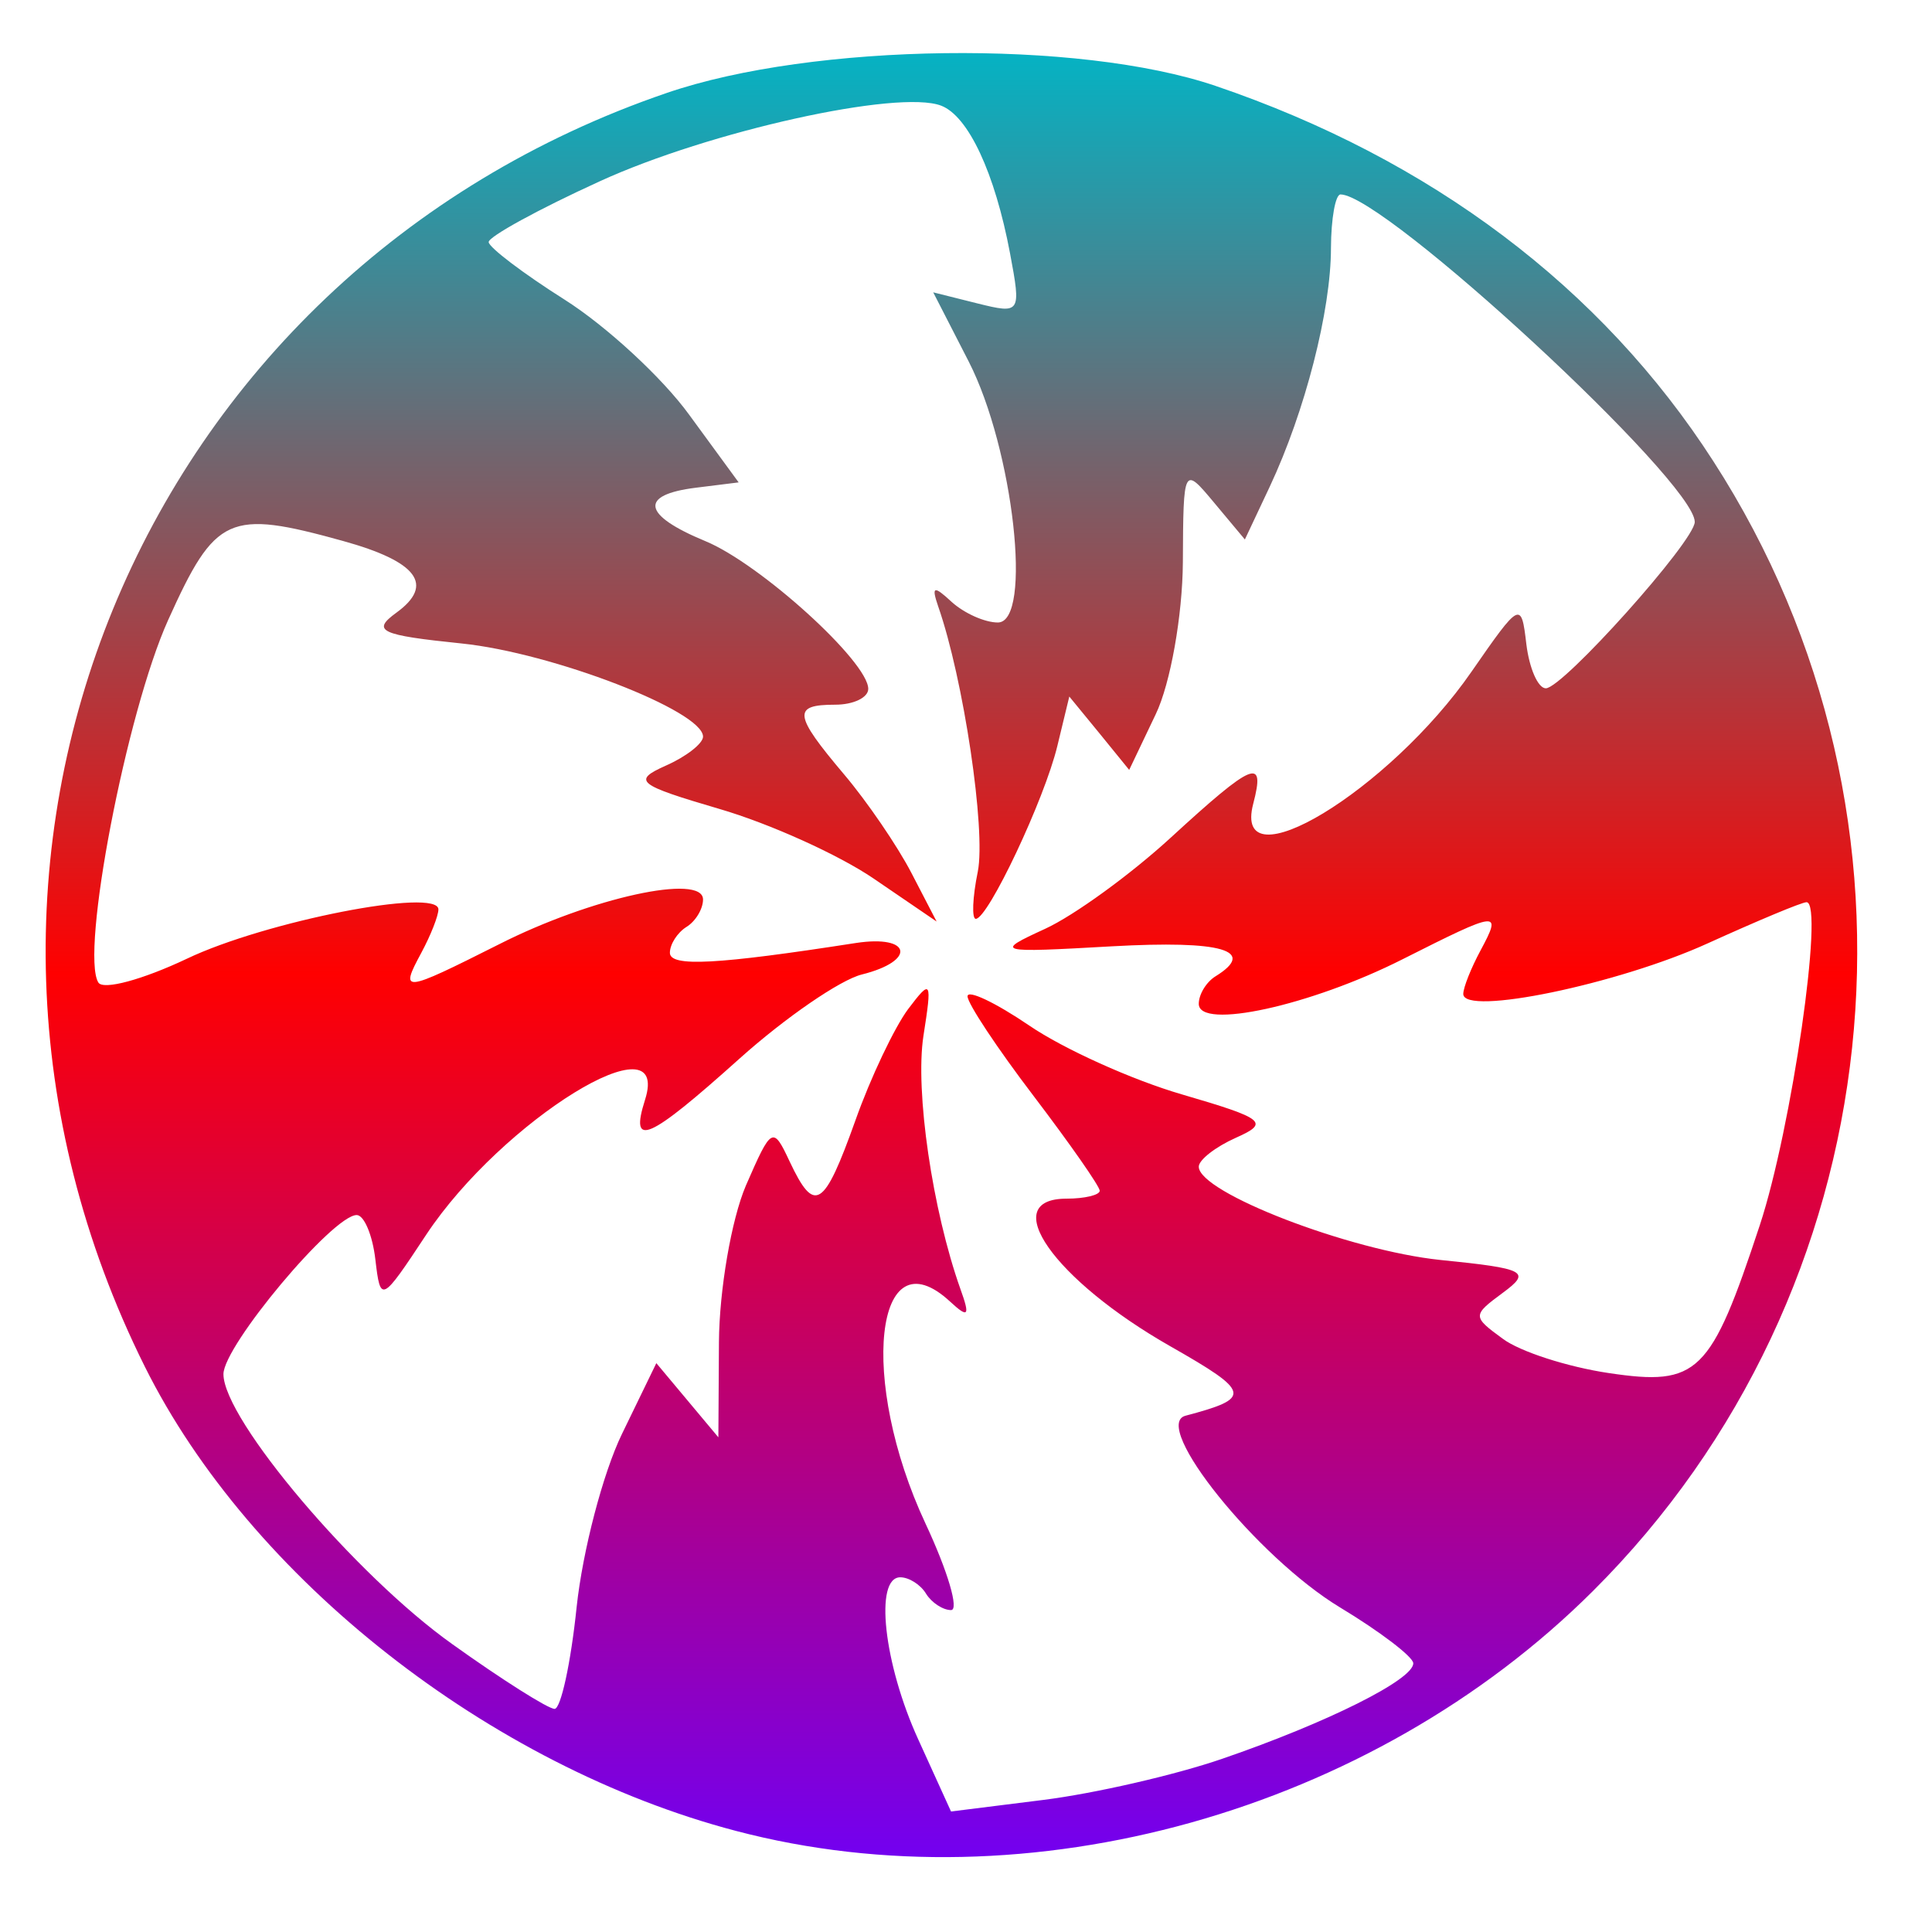 <svg xmlns="http://www.w3.org/2000/svg" xmlns:xlink="http://www.w3.org/1999/xlink" width="64" height="64" viewBox="0 0 64 64" version="1.1"><defs><linearGradient id="linear0" x1="0%" x2="0%" y1="0%" y2="100%"><stop offset="0%" style="stop-color:#00b6c7; stop-opacity:1"/><stop offset="50%" style="stop-color:#ff0000; stop-opacity:1"/><stop offset="100%" style="stop-color:#6a00ff; stop-opacity:1"/></linearGradient></defs><g id="surface1"><path style=" stroke:none;fill-rule:nonzero;fill:url(#linear0);" d="M 24.383 60.652 C 16.223 58.512 8.285 52.277 4.797 45.27 C -3.496 28.617 4.512 9.09 22.09 3.078 C 26.93 1.418 35.73 1.305 40.262 2.844 C 47.395 5.266 53.059 9.527 56.758 15.281 C 64.387 27.105 62.711 42.805 52.766 52.707 C 45.43 60.016 34.062 63.199 24.383 60.652 Z M 40.488 58.262 C 43.969 57.066 46.84 55.633 46.816 55.094 C 46.805 54.879 45.715 54.047 44.387 53.246 C 41.648 51.59 38.117 47.207 39.27 46.898 C 41.484 46.312 41.445 46.121 38.77 44.598 C 34.914 42.402 33.016 39.707 35.332 39.707 C 35.934 39.707 36.43 39.586 36.43 39.445 C 36.43 39.301 35.445 37.891 34.242 36.309 C 33.039 34.73 32.051 33.242 32.051 33.004 C 32.051 32.773 32.969 33.207 34.102 33.977 C 35.23 34.746 37.508 35.777 39.168 36.258 C 41.898 37.055 42.062 37.191 40.945 37.688 C 40.27 37.988 39.711 38.422 39.711 38.648 C 39.711 39.504 44.703 41.426 47.715 41.738 C 50.547 42.023 50.734 42.125 49.785 42.824 C 48.77 43.574 48.77 43.609 49.781 44.348 C 50.348 44.773 51.926 45.281 53.289 45.484 C 56.254 45.926 56.668 45.52 58.297 40.582 C 59.348 37.395 60.434 29.887 59.844 29.887 C 59.684 29.887 58.215 30.504 56.57 31.25 C 53.613 32.598 48.473 33.668 48.473 32.926 C 48.473 32.715 48.73 32.07 49.043 31.488 C 49.762 30.148 49.668 30.16 46.469 31.773 C 43.418 33.316 39.711 34.125 39.711 33.254 C 39.711 32.938 39.961 32.531 40.262 32.344 C 41.652 31.484 40.484 31.145 36.836 31.348 C 32.992 31.566 32.926 31.547 34.617 30.77 C 35.582 30.328 37.457 28.965 38.785 27.746 C 41.523 25.234 41.922 25.07 41.516 26.621 C 40.797 29.352 46.016 26.195 48.746 22.25 C 50.359 19.922 50.395 19.906 50.562 21.336 C 50.66 22.141 50.949 22.801 51.207 22.801 C 51.77 22.801 56.141 17.922 56.141 17.289 C 56.141 15.949 45.855 6.441 44.406 6.441 C 44.238 6.441 44.094 7.238 44.09 8.211 C 44.09 10.293 43.23 13.629 42.066 16.113 L 41.238 17.871 L 40.223 16.656 C 39.207 15.438 39.199 15.445 39.184 18.629 C 39.172 20.387 38.773 22.645 38.285 23.66 L 37.406 25.504 L 36.418 24.289 L 35.422 23.074 L 35.027 24.707 C 34.602 26.477 32.73 30.438 32.324 30.438 C 32.188 30.438 32.215 29.73 32.391 28.871 C 32.664 27.5 31.918 22.484 31.078 20.086 C 30.848 19.414 30.93 19.387 31.527 19.941 C 31.938 20.312 32.617 20.621 33.055 20.621 C 34.215 20.621 33.574 14.875 32.09 11.977 L 30.914 9.684 L 32.379 10.051 C 33.812 10.406 33.832 10.379 33.457 8.383 C 32.957 5.73 32.078 3.844 31.176 3.5 C 29.758 2.957 23.496 4.344 19.863 6.008 C 17.832 6.934 16.176 7.844 16.188 8.02 C 16.199 8.199 17.332 9.059 18.703 9.926 C 20.078 10.797 21.938 12.508 22.832 13.742 L 24.469 15.98 L 23.055 16.156 C 21.156 16.391 21.277 17.062 23.367 17.926 C 25.184 18.676 28.762 21.922 28.762 22.82 C 28.762 23.109 28.27 23.344 27.668 23.344 C 26.246 23.344 26.285 23.668 27.961 25.652 C 28.723 26.551 29.727 28.023 30.188 28.91 L 31.027 30.527 L 28.938 29.102 C 27.785 28.316 25.492 27.281 23.832 26.797 C 21.102 25.996 20.938 25.863 22.055 25.363 C 22.73 25.066 23.289 24.629 23.289 24.402 C 23.289 23.551 18.297 21.625 15.293 21.316 C 12.59 21.039 12.297 20.902 13.129 20.297 C 14.406 19.371 13.828 18.602 11.355 17.918 C 7.574 16.871 7.137 17.066 5.57 20.539 C 4.188 23.602 2.656 31.574 3.258 32.547 C 3.418 32.809 4.734 32.449 6.184 31.762 C 8.789 30.516 14.523 29.398 14.523 30.125 C 14.523 30.336 14.27 30.98 13.957 31.562 C 13.234 32.902 13.332 32.891 16.531 31.281 C 19.578 29.734 23.289 28.926 23.289 29.797 C 23.289 30.113 23.039 30.523 22.738 30.707 C 22.438 30.895 22.191 31.281 22.191 31.562 C 22.191 32.039 23.754 31.953 28.352 31.238 C 30.191 30.957 30.363 31.828 28.551 32.281 C 27.836 32.457 26.012 33.711 24.504 35.062 C 21.465 37.789 20.852 38.055 21.367 36.434 C 22.258 33.645 16.633 37.109 14.121 40.898 C 12.629 43.156 12.605 43.168 12.434 41.719 C 12.34 40.91 12.059 40.25 11.816 40.25 C 11.027 40.25 7.402 44.582 7.402 45.52 C 7.402 47.02 11.781 52.188 14.984 54.465 C 16.637 55.648 18.16 56.609 18.371 56.609 C 18.578 56.609 18.91 55.09 19.102 53.234 C 19.301 51.375 19.973 48.801 20.602 47.504 L 21.742 45.156 L 23.797 47.613 L 23.816 44.457 C 23.828 42.727 24.23 40.395 24.707 39.277 C 25.559 37.32 25.605 37.293 26.16 38.48 C 26.984 40.227 27.293 40.035 28.336 37.117 C 28.84 35.691 29.633 34.035 30.078 33.434 C 30.852 32.41 30.879 32.469 30.59 34.316 C 30.309 36.145 30.887 40.09 31.816 42.703 C 32.141 43.602 32.078 43.676 31.473 43.117 C 28.977 40.809 28.438 45.723 30.66 50.473 C 31.398 52.051 31.777 53.336 31.504 53.336 C 31.238 53.336 30.863 53.094 30.676 52.793 C 30.496 52.492 30.109 52.25 29.824 52.25 C 28.957 52.25 29.273 55.117 30.422 57.629 L 31.504 60.008 L 34.559 59.625 C 36.242 59.414 38.91 58.805 40.488 58.262 Z M 40.488 58.262 "/></g></svg>
